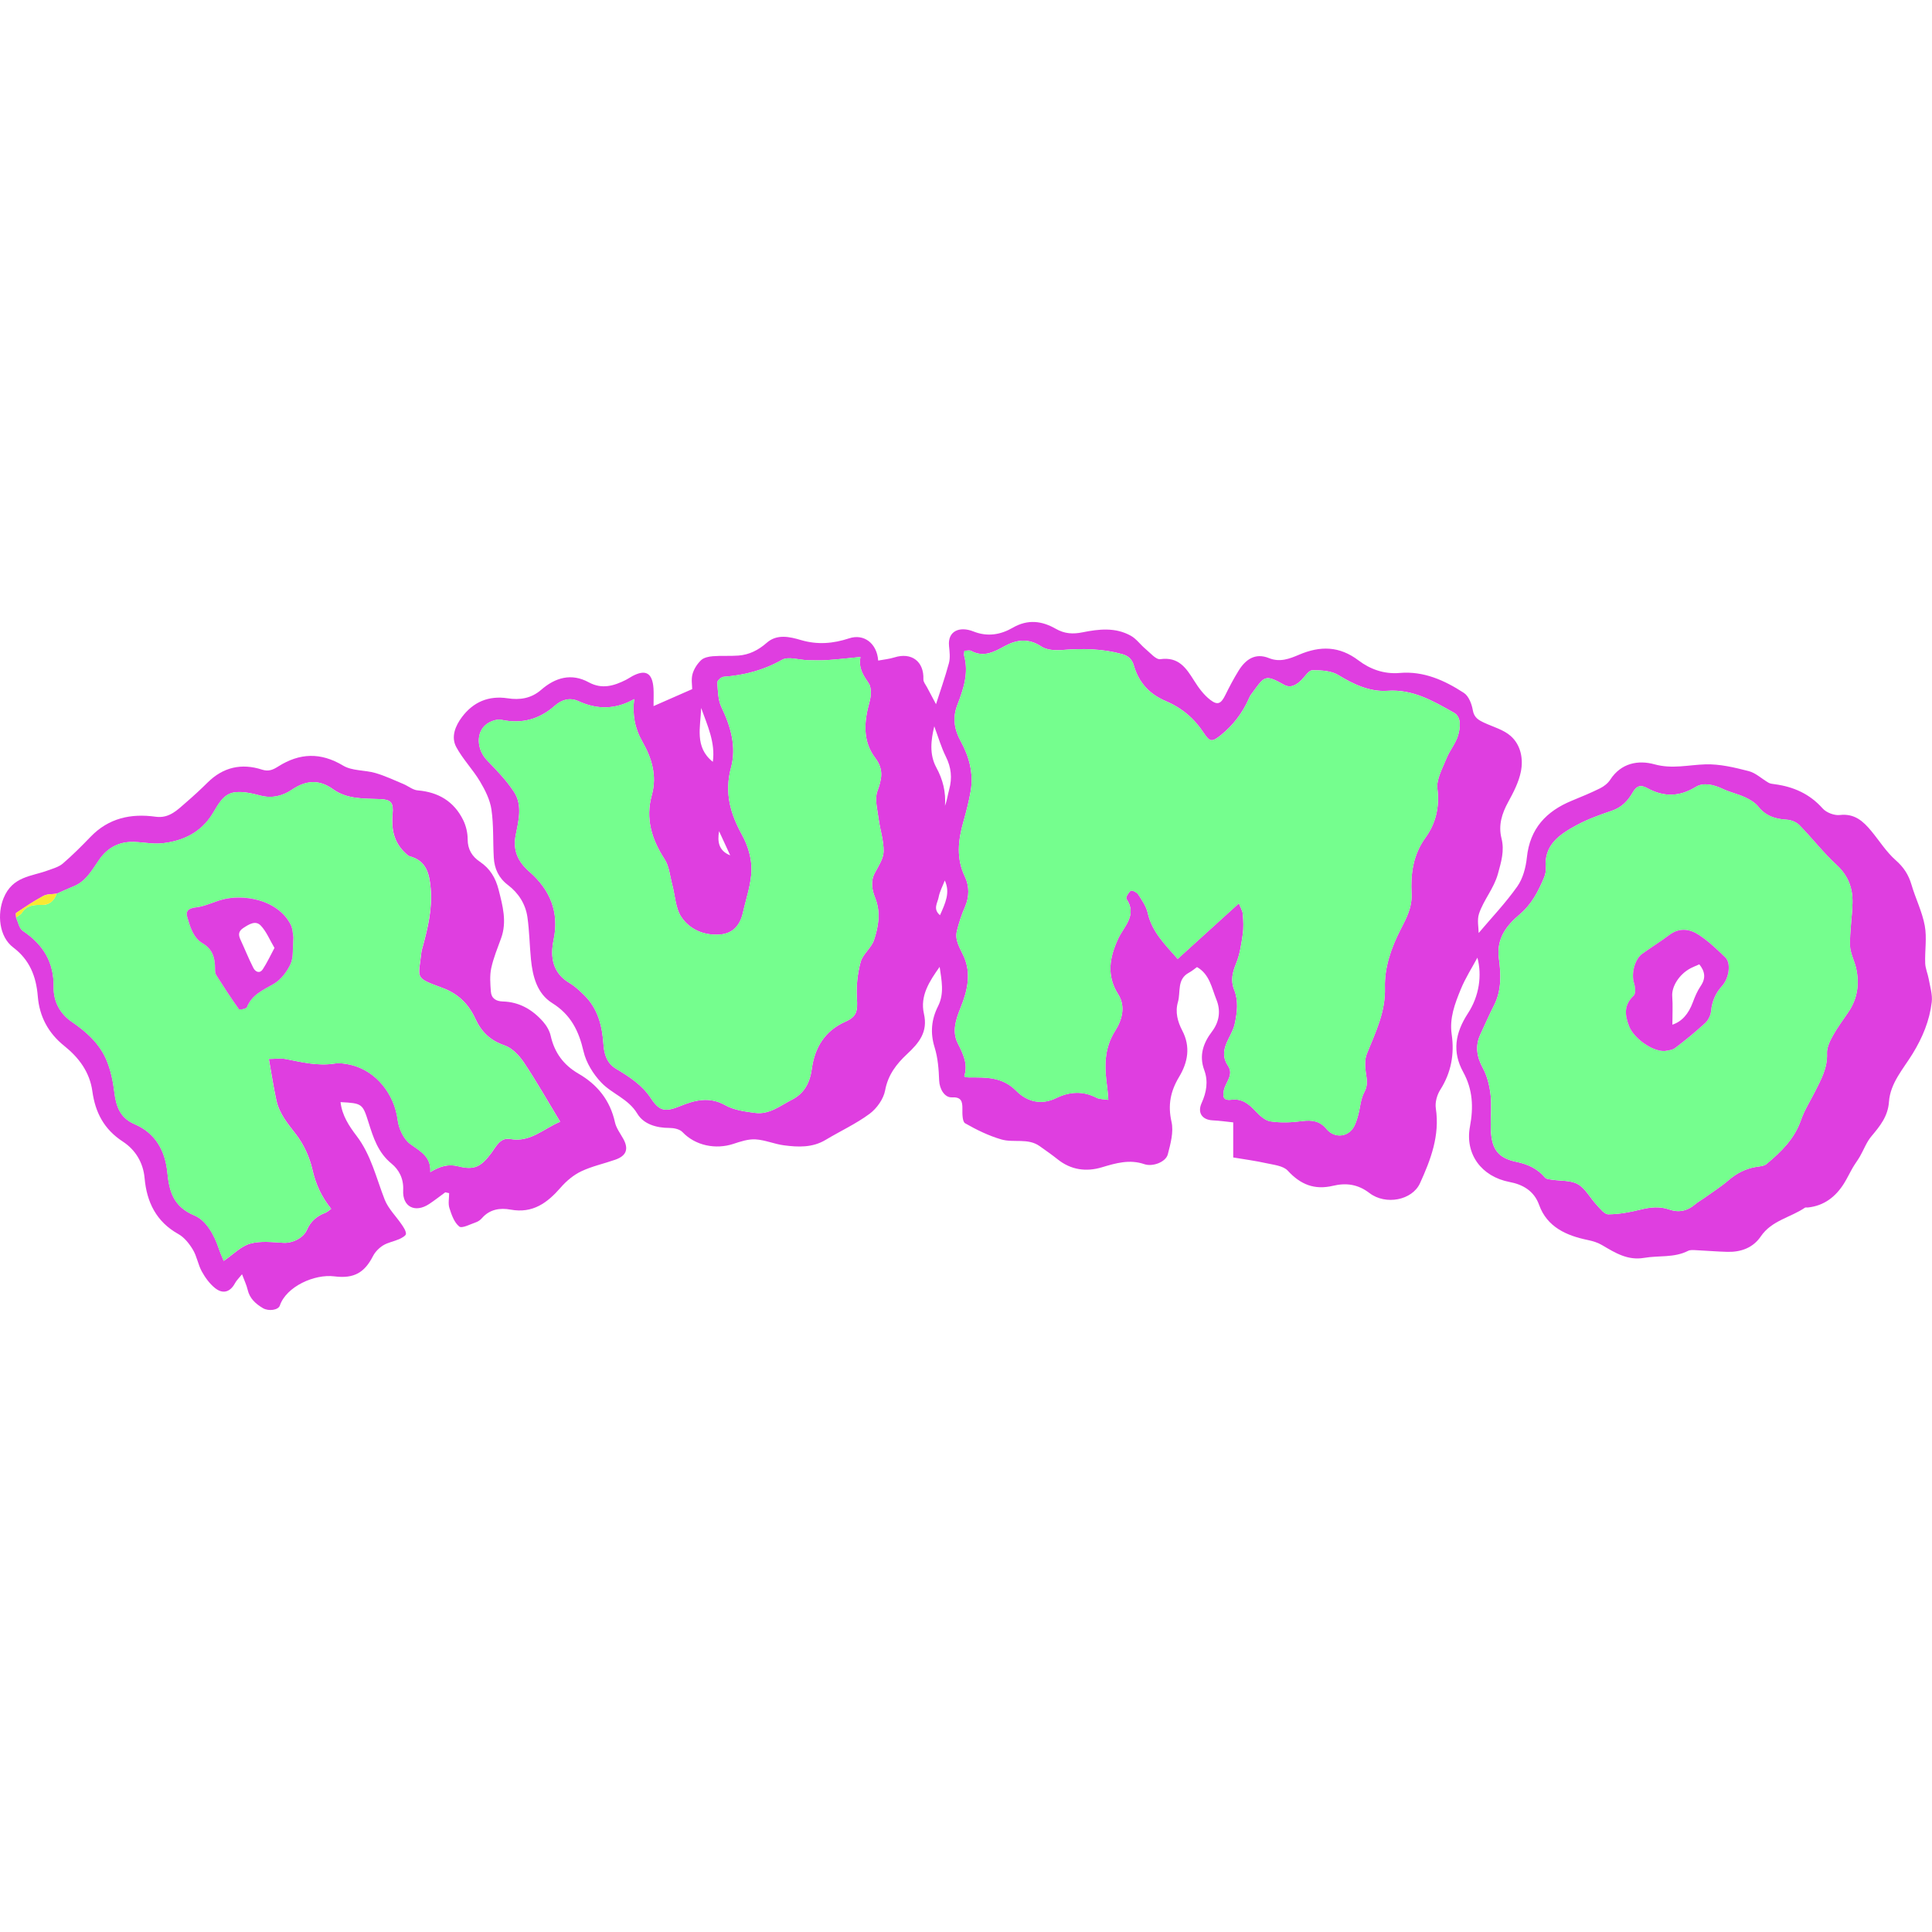 <?xml version="1.0" encoding="UTF-8"?>
<svg id="Livello_1" data-name="Livello 1" xmlns="http://www.w3.org/2000/svg" viewBox="0 0 938.99 334.39" height="125px" width="125px">
  <defs>
    <style>
      .cls-1 {
        fill: #f7e933;
      }

      .cls-2 {
        fill: #df3fe0;
      }

      .cls-3 {
        fill: #df3ee0;
      }

      .cls-4 {
        fill: #75fe8e;
      }
    </style>
  </defs>
  <path class="cls-3" d="M718.08,163.09c-2.51,4.7-5.86,9.89-8.16,15.52-2.81,6.9-5.52,13.9-4.37,21.81,1.39,9.53-.22,18.56-5.55,26.94-1.59,2.49-2.6,6.14-2.16,9,2.01,13.19-2.48,24.99-7.69,36.41-3.79,8.31-16.71,10.8-24.57,4.77-5.69-4.36-11.44-5-17.71-3.52-9.01,2.13-15.77-.59-21.98-7.34-2.23-2.42-6.89-2.84-10.56-3.66-5.11-1.15-10.33-1.82-15.96-2.77v-17.05c-3.28-.33-6.61-.83-9.96-.98-5.15-.24-7.55-3.69-5.38-8.46,2.37-5.21,3.26-10.56,1.28-15.92-2.65-7.16-.49-13.2,3.73-18.77,3.7-4.88,4.29-10.31,2.17-15.53-2.3-5.66-3.29-12.33-9.44-15.82-1.19,.84-2.44,1.94-3.87,2.7-6.02,3.2-3.98,9.41-5.4,14.3-1.42,4.89-.14,9.57,2.13,13.9,4.11,7.86,2.67,15.43-1.54,22.44-4.19,6.96-5.57,13.67-3.71,21.86,1.12,4.91-.47,10.69-1.8,15.82-.96,3.73-7.34,6.16-11.4,4.77-7.2-2.46-13.78-.53-20.66,1.53-7.58,2.28-14.98,1.3-21.46-3.87-2.85-2.27-5.84-4.36-8.81-6.46-5.69-4.01-12.56-1.48-18.54-3.21-6.14-1.78-12.06-4.67-17.63-7.86-1.36-.78-1.37-4.59-1.33-7,.06-3.69-.59-5.83-5.07-5.6-3.68,.19-6.07-4.22-6.22-8.15-.2-5.4-.61-10.99-2.2-16.11-2.22-7.14-1.58-13.62,1.67-20.07,3.15-6.25,1.66-12.63,.77-19.09-4.9,6.88-9.64,14.07-7.65,22.74,2.06,8.95-2.45,14.28-8.17,19.62-5.2,4.86-9.29,10.13-10.69,17.69-.77,4.17-4.05,8.77-7.54,11.36-6.62,4.9-14.26,8.4-21.37,12.67-6.41,3.85-13.34,3.56-20.26,2.65-4.67-.61-9.2-2.63-13.86-2.89-3.55-.2-7.3,1.06-10.79,2.21-8.44,2.77-18.35,.91-24.66-5.75-1.35-1.43-4.18-2.02-6.34-2.02-6.35,0-12.54-1.81-15.62-6.94-4.37-7.27-12.27-9.6-17.52-15.12-3.92-4.12-7.35-9.67-8.61-15.13-2.3-9.96-6.15-17.83-15.23-23.5-7.39-4.62-9.52-12.99-10.34-21.35-.67-6.81-.74-13.69-1.71-20.44-.92-6.36-4.34-11.7-9.47-15.59-4.51-3.42-6.56-7.92-6.87-13.28-.45-7.8-.02-15.7-1.14-23.38-.69-4.75-3.06-9.47-5.57-13.68-3.46-5.8-8.34-10.79-11.53-16.7-2.69-4.98-.39-10.38,2.75-14.57,5.47-7.29,12.88-10.55,22.27-9.13,5.85,.89,11.37,.12,16.27-4.14,6.78-5.9,14.6-8.27,23.11-3.63,6.43,3.51,12.26,1.73,18.12-1.22,1.06-.53,2.04-1.24,3.09-1.8,6.45-3.42,9.74-1.54,10.25,5.97,.16,2.38,.03,4.78,.03,8.61,6.76-2.97,12.79-5.62,18.78-8.25,0-1.86-.55-4.76,.16-7.33,.68-2.47,2.29-4.95,4.16-6.74,1.32-1.26,3.72-1.76,5.69-1.92,4.12-.33,8.28,0,12.4-.31,5.3-.39,9.75-2.64,13.82-6.22,4.99-4.4,11.19-2.93,16.65-1.32,8.06,2.37,15.64,1.71,23.42-.85,7.15-2.36,13.49,2.41,14.1,10.81,2.66-.5,5.34-.74,7.85-1.53,8.38-2.64,14.47,1.98,14.12,10.66-.05,1.27,1.11,2.6,1.77,3.87,1.51,2.9,3.06,5.77,4.36,8.2,1.89-5.9,4.36-12.87,6.28-19.97,.7-2.6,.32-5.57,.05-8.33-.72-7.3,5.16-9.71,11.88-7.04,6.91,2.74,13.31,1.52,19.07-1.81,7.4-4.28,14.24-3.32,20.94,.51,4.31,2.46,8.37,2.65,13,1.71,7.95-1.6,16.05-2.51,23.51,1.69,2.72,1.53,4.66,4.38,7.13,6.42,2.28,1.89,5.04,5.24,7.16,4.94,8.93-1.26,12.57,4.31,16.45,10.48,2.14,3.42,4.68,6.88,7.83,9.3,3.66,2.82,5.27,1.81,7.35-2.41,1.96-3.99,4.05-7.94,6.38-11.72,3.4-5.5,8.08-8.87,14.78-6.17,5.38,2.17,10.04,.31,14.72-1.68,10.16-4.31,19.48-4.27,28.82,2.81,5.61,4.25,12.4,6.76,20.02,6.09,11.62-1.02,21.82,3.59,31.2,9.7,2.33,1.52,3.81,5.36,4.32,8.37,.62,3.66,2.84,4.86,5.58,6.14,4.37,2.04,9.42,3.37,12.88,6.46,4.87,4.34,6.15,11.03,4.92,17.23-1.02,5.12-3.57,10.07-6.12,14.72-3.12,5.67-4.92,11.37-3.31,17.76,1.52,6.01-.13,11.42-1.73,17.23-1.97,7.17-6.93,12.63-9.19,19.38-1.03,3.07-.18,6.78-.18,9.4,6.16-7.29,13.05-14.53,18.77-22.61,2.76-3.9,4.16-9.28,4.67-14.15,1.47-14,9.38-22.41,21.81-27.53,4.64-1.91,9.3-3.82,13.79-6.05,1.88-.93,3.78-2.43,4.9-4.16,5.28-8.15,13.64-9.66,21.51-7.49,8.62,2.38,16.47,.28,24.71,.02,7-.23,14.2,1.52,21.08,3.28,3.47,.89,6.41,3.79,9.66,5.65,.84,.48,1.94,.58,2.95,.71,9.16,1.22,17.02,4.68,23.35,11.8,1.79,2.01,5.65,3.49,8.32,3.18,7.13-.83,11.33,2.97,15.27,7.73,3.96,4.77,7.32,10.2,11.91,14.24,3.88,3.41,6.24,7.05,7.65,11.86,1.97,6.72,5.22,13.15,6.47,19.97,1.09,5.9-.02,12.17,.21,18.27,.1,2.59,1.27,5.11,1.73,7.71,.65,3.7,1.88,7.54,1.45,11.15-1.07,9.05-4.49,17.27-9.35,25.17-4.51,7.34-10.8,14.2-11.44,23.29-.5,7.07-4.36,11.79-8.56,16.78-2.38,2.83-3.69,6.53-5.57,9.79-1.05,1.83-2.36,3.52-3.42,5.34-1.48,2.54-2.72,5.22-4.27,7.71-4.1,6.55-9.71,10.92-17.66,11.75-.45,.05-1.02-.14-1.34,.07-7.04,4.81-16.2,6.21-21.46,13.95-3.78,5.56-9.63,7.69-16.23,7.53-5.08-.12-10.16-.58-15.24-.81-1.3-.06-2.82-.22-3.9,.33-6.78,3.46-14.25,2.17-21.34,3.4-7.93,1.37-14.02-2.39-20.25-6.08-2.3-1.36-4.51-2.05-7.27-2.62-10.07-2.08-19.66-6.2-23.53-17.03-2.5-6.99-8.15-9.97-14.34-11.14-13.71-2.61-21.78-13.62-19.27-26.98,1.76-9.35,1.38-17.97-3.28-26.45-5.44-9.89-3.91-19,2.3-28.55,5.52-8.47,6.9-18.51,4.59-27.09Zm-115.95-26.33c.76,1.98,1.77,3.53,1.9,5.16,.27,3.28,.44,6.66-.03,9.9-.7,4.77-1.4,9.7-3.21,14.11-1.78,4.36-2.77,8.23-.96,12.79,2.15,5.44,1.51,10.95,.26,16.68-1.45,6.66-8.52,12.51-3.25,20.31,2.93,4.35-1.11,7.89-1.97,11.73-.82,3.68-.02,5.22,3.63,4.75,5.08-.65,8.32,1.92,11.54,5.36,2.05,2.19,4.74,4.74,7.44,5.15,4.99,.77,10.27,.55,15.31-.13,4.84-.65,8.7-.07,11.93,3.84,3.86,4.67,10.57,4.03,13.38-1.22,.94-1.76,1.51-3.74,2.03-5.67,1-3.68,1.17-7.78,2.95-11.01,1.91-3.47,1.18-6.38,.7-9.77-.41-2.89-.53-6.24,.52-8.86,4.17-10.41,9.15-20.21,8.8-32.21-.28-9.69,3.01-19.27,7.59-28.18,2.77-5.4,5.69-10.71,5.36-17.4-.48-9.66,.64-18.86,6.85-27.42,4.78-6.58,6.84-14.61,5.71-23.56-.59-4.68,2.47-9.97,4.39-14.78,1.56-3.9,4.53-7.32,5.68-11.3,1.05-3.64,1.74-8.83-2.07-10.96-9.99-5.57-19.78-11.51-32.33-10.63-8.47,.59-16.4-3.1-23.87-7.67-3.43-2.09-8.31-2.33-12.54-2.33-1.7,0-3.48,2.83-5.09,4.49-2.44,2.51-5.36,4.45-8.66,2.6-9.71-5.43-9.49-4.17-16.17,4.86-.44,.6-.72,1.32-1.03,2-3.12,6.93-7.58,12.81-13.53,17.6-4.24,3.41-5.39,3.47-8.36-1.09-4.59-7.03-10.78-12.22-18.39-15.43-8.06-3.41-13.21-9.11-15.58-17.34-.89-3.09-2.77-4.72-5.65-5.51-9.53-2.64-19.2-2.82-29.01-2.02-3.39,.28-7.58,.1-10.23-1.65-6.27-4.15-12.01-3.43-17.97-.16-5.16,2.84-10.2,5.53-16.22,2.25-.78-.42-1.99-.06-3.25-.06-.06,.98-.29,1.76-.12,2.42,2.31,8.53-.36,16.29-3.38,24.11-2.29,5.93-1.46,11.71,1.68,17.39,4.15,7.52,6.34,15.65,4.86,24.31-.86,5.04-2.16,10.02-3.55,14.94-2.54,9-3.57,17.68,.77,26.68,2.13,4.41,2.22,9.69,0,14.69-1.64,3.71-2.91,7.63-3.9,11.57-1.16,4.64,1.51,8.36,3.33,12.43,3.77,8.42,1.73,16.86-1.55,24.97-2.29,5.67-4.27,11.55-1.39,17.23,2.67,5.27,5.11,10.24,3.17,16.03,.4,.33,.51,.49,.63,.5,.6,.06,1.2,.1,1.8,.1,8.19-.03,16.08-.28,22.75,6.44,5.18,5.23,11.98,7.25,19.51,3.59,6.37-3.1,12.94-3.58,19.55-.17,1.53,.79,3.53,.67,5.77,1.04-.22-2.53-.29-4.31-.54-6.07-1.33-9.54-1.75-18.66,3.9-27.53,3.23-5.08,5.22-11.74,1.46-17.66-5.83-9.18-4.22-17.97-.05-27.02,2.81-6.11,9.47-11.46,4-19.44-.42-.62,1.02-3.07,2.15-3.93,.51-.38,2.92,.74,3.58,1.75,1.84,2.83,3.93,5.81,4.65,9.01,2.11,9.4,8.66,15.6,14.56,22.39,9.76-8.86,19.27-17.49,29.76-27.01Zm122.43,107.81c-.07,11.02,2.87,15.82,12.46,17.82,5.64,1.18,10.22,3.29,13.91,7.66,.63,.74,2.17,.82,3.32,1,4.27,.69,9.17,.21,12.65,2.21,3.7,2.13,5.96,6.67,9.05,9.98,1.7,1.83,3.82,4.65,5.73,4.64,5.16-.03,10.4-.99,15.44-2.25,4.83-1.2,9.41-1.75,14.23-.07,4.54,1.59,8.76,.71,12.47-2.5,1.33-1.15,2.92-2,4.36-3.03,4-2.87,8.2-5.53,11.93-8.73,3.91-3.36,8.18-5.57,13.24-6.43,1.78-.3,3.93-.38,5.19-1.43,7.07-5.89,13.59-12.19,16.75-21.33,1.66-4.8,4.48-9.2,6.78-13.78,2.97-5.91,6.21-11.6,5.88-18.71-.13-2.85,1.43-6.01,2.9-8.66,2.21-3.99,4.99-7.66,7.55-11.46,4.35-6.46,5.39-13.56,3.75-21.04-.83-3.79-2.93-7.46-3.01-11.21-.15-6.86,1.02-13.73,1.2-20.61,.2-7.22-2.04-13.34-7.72-18.56-6.47-5.95-11.9-13.01-18.07-19.32-1.46-1.49-3.99-2.54-6.1-2.66-5.55-.31-10.21-1.74-13.86-6.32-1.57-1.97-4.03-3.45-6.37-4.54-3.52-1.63-7.42-2.45-10.92-4.11-4.37-2.06-9.3-3.31-13.15-.96-8.11,4.97-15.71,4.89-23.73,.49-3.04-1.67-5.08-.99-6.89,2.21-2.27,4.01-5.35,7.25-10.09,8.86-5.9,2-11.86,4.13-17.31,7.1-8.14,4.43-15.89,9.58-14.85,20.82,.14,1.53-.27,3.25-.88,4.7-2.81,6.65-5.94,12.8-11.82,17.79-6.21,5.26-11.4,11.58-10.08,21.39,1.01,7.52,1.38,15.51-2.39,22.84-2.35,4.58-4.37,9.32-6.57,13.98-2.7,5.72-1.82,10.94,1.18,16.47,2.05,3.77,3.16,8.28,3.69,12.59,.62,4.99,.14,10.11,.14,15.17ZM418.19,17.02c-5.91,.57-10.93,1.16-15.95,1.49-3.2,.22-6.43,.13-9.64,.06-4.25-.09-9.43-1.94-12.57-.16-8.94,5.07-18.28,7.46-28.32,8.22-1.15,.09-3.15,1.88-3.08,2.75,.3,4.07,.31,8.52,2.03,12.07,4.56,9.4,7.33,19.34,4.65,29.24-3.32,12.25-.39,22.42,5.43,32.95,2.74,4.96,4.59,11.16,4.5,16.76-.11,6.96-2.59,13.9-4.15,20.82-1.35,6.02-4.71,10.2-11.24,10.68-7.67,.57-14.57-2.44-18.63-8.4-2.94-4.31-3.06-10.52-4.5-15.87-1.12-4.16-1.46-8.87-3.71-12.32-6.33-9.73-9.38-19.78-6.2-31.23,2.61-9.4-.06-17.97-4.63-25.97-3.7-6.47-4.87-13.16-3.95-20.63-8.91,5.07-17.89,5.22-27.06,1.01-4.21-1.93-8.16-.74-11.44,2.15-7.55,6.65-16.01,9.02-25.98,6.92-2.23-.47-5.41,.67-7.33,2.13-5.31,4.06-4.67,12.46,.39,17.64,4.67,4.78,9.38,9.69,13.01,15.24,4.2,6.41,2.25,13.9,.87,20.79-1.54,7.66,1.01,13.1,6.65,18.04,10,8.76,14.56,19.52,11.73,33.1-1.74,8.36-.55,16.1,7.87,21.06,2.62,1.54,4.91,3.76,7.1,5.92,6.61,6.49,8.64,14.84,9.25,23.7,.34,4.85,1.59,9.23,6.11,11.95,6.44,3.87,12.67,7.82,16.99,14.39,4.14,6.3,6.96,6.71,14.11,3.79,7.3-2.97,14.31-4.8,22.08-.41,4.19,2.36,9.53,3.04,14.45,3.7,6.86,.92,12.14-3.5,17.81-6.39,6.15-3.13,8.8-8.37,9.73-15.1,1.43-10.34,6.32-18.45,16.39-22.9,5.54-2.45,5.91-5.22,5.52-11.43-.37-5.81,.28-11.92,1.81-17.54,1.04-3.85,5.19-6.8,6.48-10.64,2.19-6.54,3.36-13.38,.65-20.33-1.53-3.9-2.48-8.01-.28-12.22,1.76-3.37,4.23-6.95,4.31-10.49,.11-5.33-1.76-10.69-2.45-16.07-.56-4.42-1.97-9.38-.58-13.23,2.15-5.96,3.24-10.54-1.06-16.21-6.23-8.21-5.41-17.7-2.75-27.25,.78-2.79,1.05-6.71-.35-8.89-2.41-3.76-5.13-7.06-4.06-12.88Zm35.89,33.66c-1.6,6.64-2.49,13.64,1,20.06,3.22,5.92,4.67,11.9,4.21,18.6,1-2.66,1.34-5.4,2.06-8.04,1.49-5.51,.97-10.6-1.62-15.8-2.33-4.69-3.79-9.81-5.66-14.82Zm-107.64,17.28c1.33-9.32-2.61-17.65-5.67-26.18-.26,9.21-3.35,18.99,5.67,26.18Zm112.75,57.67c-1.03,2.68-2.49,5.36-3.01,8.22-.47,2.59-2.92,5.66,.68,8.65,2.57-5.81,5.09-11,2.33-16.87Zm-104.29-12.21c-1.81-3.92-3.61-7.83-5.42-11.75-.86,5.09-.22,9.51,5.42,11.75Z"/>
  <path class="cls-3" d="M216.42,277.18c-2.62,1.91-5.17,3.93-7.87,5.71-6.76,4.45-13.03,1.41-12.6-6.75,.3-5.7-2.15-10.02-5.63-12.87-6.61-5.4-8.87-12.65-11.22-20.08-2.86-9.07-3.06-9.29-13.59-9.84,.72,6.41,4.09,11.56,7.79,16.41,7.07,9.27,9.54,20.45,13.67,30.98,1.75,4.44,5.53,8.06,8.28,12.14,.93,1.38,2.05,3,2.05,4.51,0,.86-1.98,1.97-3.25,2.54-2.56,1.13-5.48,1.61-7.82,3.04-1.99,1.22-3.89,3.16-4.95,5.22-4.1,7.99-9.2,11.07-18.75,9.85-9.71-1.24-23.4,4.97-26.53,14.2-.75,2.22-5.49,2.87-8.23,1.24-3.53-2.1-6.45-4.69-7.43-9-.51-2.23-1.56-4.35-2.71-7.46-1.53,1.91-2.7,3-3.41,4.33-2.31,4.3-5.86,5.49-9.77,2.33-2.61-2.11-4.75-5.07-6.39-8.05-1.81-3.3-2.37-7.32-4.3-10.53-1.76-2.94-4.18-6.01-7.09-7.63-10.78-6.01-15.37-15.6-16.39-27.13-.7-7.86-4.68-13.95-10.59-17.81-9.2-6-13.39-14.21-14.81-24.48-1.29-9.35-6.63-16.4-13.64-22.01-7.88-6.3-12.1-14.45-12.87-24.06-.79-9.78-3.99-17.79-11.92-23.78-6.95-5.25-7.89-16.24-4.7-24.02,4.36-10.64,13.49-10.45,21.54-13.45,2.49-.92,5.28-1.66,7.21-3.31,4.73-4.06,9.16-8.5,13.49-12.99,8.78-9.13,19.62-11.46,31.65-9.78,6.63,.93,10.62-3.36,14.92-7.07,3.55-3.07,7.01-6.26,10.34-9.56,7.57-7.5,16.52-9.48,26.45-6.26,3.25,1.05,5.4,.02,7.82-1.51,10.45-6.61,20.63-7.02,31.62-.43,4.35,2.61,10.5,2.09,15.65,3.58,4.66,1.35,9.1,3.47,13.6,5.34,2.35,.98,4.56,2.9,6.94,3.1,10.07,.84,17.64,5.35,22.11,14.39,1.4,2.83,2.21,6.26,2.2,9.4-.02,4.93,2.22,8.39,5.9,10.87,5.02,3.37,7.69,7.9,9.15,13.65,1.97,7.81,4.12,15.49,1.21,23.53-1.74,4.82-3.74,9.61-4.81,14.59-.78,3.63-.45,7.56-.18,11.33,.24,3.35,2.52,4.75,5.85,4.84,8.02,.22,14.4,3.99,19.54,9.82,1.68,1.91,3.14,4.4,3.69,6.85,1.83,8.2,6.27,14.22,13.51,18.41,9.24,5.34,15.38,12.99,17.73,23.64,.62,2.81,2.55,5.35,4,7.95,2.77,4.96,1.63,8.3-3.79,10.21-5.52,1.94-11.34,3.17-16.59,5.66-3.73,1.77-7.2,4.67-9.93,7.81-6.53,7.52-13.62,12.78-24.39,10.81-5.11-.94-10.18-.22-13.97,4.17-.76,.88-1.86,1.64-2.95,2.01-2.72,.92-6.73,3.09-8.05,2.04-2.46-1.96-3.76-5.73-4.79-8.98-.7-2.2-.13-4.81-.13-7.24-.63-.14-1.26-.28-1.89-.42ZM7.81,143.67c1.06,2.19,1.53,5.27,3.28,6.44,9.9,6.64,15.23,15.17,15.01,27.54-.11,6.53,2.95,12.7,8.76,16.65,7.28,4.94,13.69,10.76,17.06,18.97,1.95,4.76,3.03,10.01,3.66,15.14,.85,6.95,2.7,12.59,9.9,15.68,10.09,4.32,14.81,12.89,15.86,23.38,.93,9.33,2.94,16.71,13.21,21,5.6,2.34,9.53,9.28,11.75,15.9,.7,2.1,1.62,4.13,2.43,6.16,4.71-3.21,8.41-7.16,12.87-8.4,5.06-1.42,10.81-.69,16.23-.39,4.2,.24,9.62-2.3,11.33-6.28,1.77-4.11,4.77-6.74,8.91-8.28,.98-.37,1.79-1.2,2.89-1.96-4.76-5.89-7.51-11.98-9.11-19.03-1.39-6.1-4.24-12.35-8.07-17.27-4-5.14-8.04-9.98-9.44-16.39-1.42-6.48-2.4-13.07-3.67-20.16,2.98,0,5.8-.44,8.42,.08,7.76,1.53,15.41,3.42,23.47,2.17,2.5-.39,5.25,.01,7.76,.58,12.6,2.87,21.41,14.41,22.96,26.84,.52,4.18,2.9,9.36,6.15,11.69,5.03,3.61,10.19,6.28,9.71,13.62,4.66-2.76,8.66-4.06,13.58-2.81,7.95,2.03,11.11,.19,16.18-6.6,2.24-3.01,4.18-7.54,9.2-6.64,9.65,1.72,15.96-4.99,24.14-8.41-6.07-10.03-11.5-19.64-17.62-28.8-2.29-3.42-5.75-7.06-9.46-8.33-6.95-2.37-11.24-6.59-14.16-12.98-3.23-7.05-8.34-12.11-15.85-14.89-13.96-5.17-11.82-4.35-10.34-17.36,.1-.87,.37-1.72,.6-2.57,2.55-9.3,4.76-18.63,3.92-28.41-.61-7.08-2.04-13.52-10.22-15.68-.8-.21-1.48-.99-2.13-1.59-5.59-5.14-6.84-11.8-6.18-18.9,.5-5.45-.58-7.1-6.22-7.3-7.86-.27-15.92,.07-22.68-4.77-6.95-4.99-13.26-4.36-20.16,.29-4.39,2.96-9.55,4.24-15.17,2.77-3.96-1.04-8.24-2.05-12.21-1.62-5.85,.64-8.3,5.97-11.05,10.45-5.64,9.17-14.4,13.29-24.57,14.37-5.04,.54-10.26-.85-15.36-.65-6.23,.24-11.33,3.18-14.98,8.37-3.57,5.07-6.47,10.77-12.76,13.26-2.7,1.07-5.33,2.32-7.99,3.49-2.18,.32-4.65,.08-6.48,1.06-4.6,2.45-8.94,5.4-13.3,8.29-.35,.23-.02,1.5-.01,2.28Z"/>
  <path class="cls-4" d="M602.13,136.76c-10.49,9.52-20,18.16-29.76,27.01-5.9-6.78-12.45-12.99-14.56-22.39-.72-3.2-2.81-6.18-4.65-9.01-.66-1.01-3.07-2.14-3.58-1.75-1.14,.86-2.57,3.31-2.15,3.93,5.47,7.98-1.18,13.33-4,19.44-4.17,9.05-5.78,17.85,.05,27.02,3.76,5.92,1.77,12.59-1.46,17.66-5.65,8.87-5.23,17.99-3.9,27.53,.24,1.76,.32,3.54,.54,6.07-2.24-.37-4.24-.25-5.77-1.04-6.61-3.42-13.18-2.94-19.55,.17-7.53,3.67-14.33,1.64-19.51-3.59-6.67-6.73-14.57-6.47-22.75-6.44-.6,0-1.2-.04-1.8-.1-.12-.01-.22-.17-.63-.5,1.94-5.79-.5-10.76-3.17-16.03-2.88-5.68-.9-11.57,1.39-17.23,3.28-8.12,5.32-16.55,1.55-24.97-1.82-4.06-4.49-7.78-3.33-12.43,.99-3.94,2.26-7.86,3.9-11.57,2.21-5,2.12-10.28,0-14.69-4.34-9-3.32-17.68-.77-26.68,1.39-4.92,2.69-9.9,3.55-14.94,1.48-8.65-.71-16.79-4.86-24.31-3.14-5.68-3.97-11.45-1.68-17.39,3.02-7.82,5.69-15.58,3.38-24.11-.18-.66,.06-1.43,.12-2.42,1.26,0,2.48-.37,3.25,.06,6.01,3.28,11.06,.59,16.22-2.25,5.96-3.28,11.7-3.99,17.97,.16,2.64,1.75,6.84,1.93,10.23,1.65,9.81-.8,19.48-.62,29.01,2.02,2.88,.8,4.76,2.43,5.65,5.51,2.37,8.23,7.52,13.93,15.58,17.34,7.6,3.21,13.8,8.4,18.39,15.43,2.98,4.56,4.12,4.5,8.36,1.09,5.96-4.79,10.41-10.67,13.53-17.6,.31-.68,.59-1.4,1.03-2,6.67-9.03,6.46-10.3,16.17-4.86,3.3,1.85,6.22-.09,8.66-2.6,1.62-1.66,3.39-4.49,5.09-4.49,4.23,0,9.11,.24,12.54,2.33,7.47,4.57,15.4,8.26,23.87,7.67,12.55-.88,22.34,5.07,32.33,10.63,3.81,2.13,3.12,7.32,2.07,10.96-1.14,3.98-4.12,7.39-5.68,11.3-1.92,4.81-4.98,10.1-4.39,14.78,1.13,8.95-.93,16.98-5.71,23.56-6.21,8.55-7.33,17.76-6.85,27.42,.33,6.69-2.59,12-5.36,17.4-4.57,8.91-7.87,18.5-7.59,28.18,.35,12-4.63,21.8-8.8,32.21-1.05,2.62-.93,5.97-.52,8.86,.48,3.39,1.21,6.3-.7,9.77-1.78,3.23-1.95,7.33-2.95,11.01-.53,1.94-1.1,3.92-2.03,5.67-2.8,5.25-9.52,5.88-13.38,1.22-3.23-3.9-7.09-4.49-11.93-3.84-5.04,.68-10.32,.89-15.31,.13-2.7-.42-5.39-2.96-7.44-5.15-3.22-3.44-6.47-6.01-11.54-5.36-3.65,.47-4.46-1.07-3.63-4.75,.86-3.85,4.91-7.39,1.97-11.73-5.27-7.81,1.8-13.65,3.25-20.31,1.25-5.73,1.89-11.23-.26-16.68-1.8-4.57-.82-8.43,.96-12.79,1.8-4.41,2.51-9.34,3.21-14.11,.47-3.24,.3-6.62,.03-9.9-.13-1.63-1.14-3.19-1.9-5.16Z"/>
  <path class="cls-4" d="M724.56,244.57c0-5.06,.47-10.18-.14-15.17-.53-4.3-1.65-8.81-3.69-12.59-3-5.53-3.87-10.75-1.18-16.47,2.19-4.66,4.21-9.4,6.57-13.98,3.77-7.33,3.4-15.32,2.39-22.84-1.32-9.81,3.88-16.13,10.08-21.39,5.88-4.99,9.01-11.13,11.82-17.79,.61-1.44,1.02-3.16,.88-4.7-1.05-11.24,6.7-16.39,14.85-20.82,5.45-2.97,11.41-5.1,17.31-7.1,4.73-1.61,7.82-4.85,10.09-8.86,1.81-3.2,3.85-3.88,6.89-2.21,8.01,4.41,15.61,4.48,23.73-.49,3.84-2.35,8.78-1.1,13.15,.96,3.5,1.66,7.4,2.48,10.92,4.11,2.34,1.09,4.8,2.57,6.37,4.54,3.65,4.57,8.31,6.01,13.86,6.32,2.11,.12,4.64,1.17,6.1,2.66,6.16,6.31,11.6,13.37,18.07,19.32,5.68,5.22,7.91,11.33,7.72,18.56-.19,6.88-1.35,13.75-1.2,20.61,.08,3.75,2.18,7.42,3.01,11.21,1.64,7.48,.6,14.57-3.75,21.04-2.55,3.8-5.34,7.47-7.55,11.46-1.46,2.65-3.03,5.81-2.9,8.66,.33,7.11-2.91,12.8-5.88,18.71-2.3,4.58-5.12,8.98-6.78,13.78-3.16,9.13-9.68,15.43-16.75,21.33-1.26,1.05-3.41,1.12-5.19,1.43-5.05,.87-9.32,3.07-13.24,6.43-3.72,3.2-7.92,5.85-11.93,8.73-1.44,1.03-3.03,1.88-4.36,3.03-3.71,3.21-7.93,4.09-12.47,2.5-4.82-1.69-9.4-1.14-14.23,.07-5.04,1.26-10.28,2.22-15.44,2.25-1.91,.01-4.03-2.81-5.73-4.64-3.09-3.31-5.35-7.85-9.05-9.98-3.48-2-8.38-1.53-12.65-2.21-1.15-.19-2.69-.26-3.32-1-3.69-4.37-8.27-6.49-13.91-7.66-9.59-2-12.53-6.8-12.46-17.82Zm84.59-36.07c1.18-.31,3.46-.32,4.93-1.42,5.07-3.81,9.99-7.86,14.66-12.15,1.49-1.37,2.67-3.71,2.86-5.71,.45-4.79,2.14-8.77,5.36-12.34,3.45-3.83,4.43-11.06,1.65-13.79-4.09-4.01-8.34-8.03-13.11-11.13-4.33-2.81-9.34-3.47-14.11,.12-4.28,3.22-8.85,6.06-13.21,9.18-3.71,2.65-5.39,9.83-4.01,14.1,.63,1.93,.97,5.2-.12,6.22-4.9,4.64-4.41,9.39-2.18,15.03,2.13,5.4,10.85,12.16,17.3,11.89Z"/>
  <path class="cls-4" d="M418.19,17.02c-1.07,5.82,1.64,9.11,4.06,12.88,1.4,2.18,1.13,6.1,.35,8.89-2.66,9.55-3.48,19.03,2.75,27.25,4.3,5.67,3.21,10.25,1.06,16.21-1.39,3.85,.02,8.82,.58,13.23,.69,5.39,2.56,10.74,2.45,16.07-.08,3.53-2.55,7.11-4.31,10.49-2.2,4.21-1.24,8.32,.28,12.22,2.72,6.95,1.54,13.79-.65,20.33-1.29,3.84-5.43,6.8-6.48,10.64-1.53,5.62-2.17,11.73-1.81,17.54,.39,6.21,.02,8.98-5.52,11.43-10.07,4.45-14.96,12.55-16.39,22.9-.93,6.74-3.59,11.97-9.73,15.1-5.67,2.89-10.95,7.31-17.81,6.39-4.92-.66-10.26-1.34-14.45-3.7-7.78-4.38-14.79-2.56-22.08,.41-7.15,2.91-9.97,2.51-14.11-3.79-4.32-6.57-10.54-10.52-16.99-14.39-4.52-2.71-5.77-7.1-6.11-11.95-.62-8.86-2.65-17.21-9.25-23.7-2.19-2.16-4.48-4.37-7.1-5.92-8.42-4.96-9.61-12.7-7.87-21.06,2.83-13.58-1.73-24.34-11.73-33.1-5.64-4.94-8.19-10.38-6.65-18.04,1.38-6.89,3.34-14.38-.87-20.79-3.63-5.55-8.35-10.46-13.01-15.24-5.06-5.18-5.71-13.58-.39-17.64,1.92-1.47,5.1-2.6,7.33-2.13,9.97,2.1,18.43-.26,25.98-6.92,3.28-2.89,7.23-4.08,11.44-2.15,9.17,4.21,18.15,4.06,27.06-1.01-.93,7.47,.25,14.17,3.95,20.63,4.58,8,7.24,16.58,4.63,25.97-3.18,11.45-.13,21.5,6.2,31.23,2.25,3.45,2.59,8.16,3.71,12.32,1.45,5.35,1.56,11.56,4.5,15.87,4.07,5.96,10.97,8.97,18.63,8.4,6.52-.48,9.88-4.67,11.24-10.68,1.56-6.92,4.04-13.86,4.15-20.82,.09-5.6-1.76-11.79-4.5-16.76-5.82-10.52-8.75-20.69-5.43-32.95,2.68-9.9-.09-19.84-4.65-29.24-1.72-3.54-1.73-7.99-2.03-12.07-.06-.88,1.94-2.67,3.08-2.75,10.04-.76,19.38-3.14,28.32-8.22,3.14-1.78,8.32,.06,12.57,.16,3.21,.07,6.44,.16,9.64-.06,5.03-.34,10.04-.93,15.95-1.49Z"/>
  <path class="cls-4" d="M27.6,132.03c2.66-1.17,5.29-2.42,7.99-3.49,6.29-2.48,9.19-8.19,12.76-13.26,3.65-5.19,8.75-8.12,14.98-8.37,5.11-.2,10.33,1.19,15.36,.65,10.17-1.09,18.93-5.2,24.57-14.37,2.75-4.48,5.2-9.81,11.05-10.45,3.98-.43,8.25,.58,12.21,1.62,5.62,1.47,10.78,.19,15.17-2.77,6.9-4.65,13.2-5.27,20.16-.29,6.76,4.85,14.82,4.5,22.68,4.77,5.64,.19,6.72,1.85,6.22,7.3-.66,7.1,.59,13.76,6.18,18.9,.65,.6,1.33,1.38,2.13,1.59,8.18,2.16,9.61,8.6,10.22,15.68,.84,9.78-1.37,19.11-3.92,28.41-.23,.85-.5,1.7-.6,2.57-1.47,13.01-3.61,12.19,10.34,17.36,7.51,2.78,12.63,7.84,15.85,14.89,2.92,6.39,7.21,10.61,14.16,12.98,3.71,1.27,7.17,4.9,9.46,8.33,6.12,9.15,11.55,18.77,17.62,28.8-8.18,3.42-14.49,10.13-24.14,8.41-5.02-.9-6.95,3.64-9.2,6.64-5.06,6.79-8.22,8.63-16.18,6.6-4.92-1.25-8.91,.04-13.58,2.81,.47-7.34-4.68-10-9.71-13.62-3.25-2.33-5.63-7.51-6.15-11.69-1.55-12.43-10.37-23.97-22.96-26.84-2.51-.57-5.25-.97-7.76-.58-8.06,1.25-15.71-.64-23.47-2.17-2.62-.52-5.44-.08-8.42-.08,1.27,7.09,2.24,13.67,3.67,20.16,1.41,6.4,5.44,11.25,9.44,16.39,3.83,4.92,6.69,11.17,8.07,17.27,1.6,7.04,4.35,13.14,9.11,19.03-1.1,.77-1.9,1.6-2.89,1.96-4.14,1.54-7.14,4.17-8.91,8.28-1.71,3.98-7.14,6.52-11.33,6.28-5.42-.3-11.17-1.03-16.23,.39-4.46,1.25-8.16,5.19-12.87,8.4-.8-2.03-1.72-4.06-2.43-6.16-2.22-6.62-6.15-13.56-11.75-15.9-10.27-4.29-12.28-11.67-13.21-21-1.05-10.5-5.77-19.06-15.86-23.38-7.2-3.09-9.05-8.72-9.9-15.68-.63-5.13-1.71-10.38-3.66-15.14-3.37-8.21-9.78-14.02-17.06-18.97-5.81-3.95-8.87-10.12-8.76-16.65,.22-12.37-5.11-20.9-15.01-27.54-1.75-1.17-2.22-4.24-3.28-6.44,1-.78,2.29-1.38,2.93-2.39,2.26-3.54,5.74-3.86,9.33-3.75,4.04,.13,6.22-2.02,7.52-5.5Zm114.99,21.28c-.27-1.32-.22-4.22-1.41-6.46-6.53-12.28-23.35-14.75-33.55-11.85-4.09,1.17-8.05,3.17-12.21,3.66-3.4,.41-5.4,1.43-4.38,4.84,1.44,4.78,2.85,9.93,7.48,12.65,4.94,2.92,6,7.24,6,12.34,0,1.02,.03,2.23,.54,3.03,3.57,5.63,7.21,11.23,11.08,16.65,.3,.42,3.56-.23,3.87-1.01,2.45-6.09,7.8-8.29,12.98-11.29,3.51-2.03,6.53-5.97,8.24-9.74,1.51-3.33,.91-7.61,1.36-12.84Z"/>
  <path class="cls-1" d="M27.6,132.03c-1.3,3.48-3.48,5.62-7.52,5.5-3.59-.11-7.07,.21-9.33,3.75-.64,1.01-1.94,1.6-2.93,2.39-.01-.79-.34-2.05,.01-2.28,4.35-2.89,8.69-5.84,13.3-8.29,1.83-.97,4.3-.74,6.48-1.06Z"/>
  <path class="cls-3" d="M809.15,208.5c-6.45,.27-15.16-6.49-17.3-11.89-2.22-5.63-2.72-10.39,2.18-15.03,1.08-1.02,.74-4.29,.12-6.22-1.38-4.27,.3-11.44,4.01-14.1,4.36-3.12,8.93-5.96,13.21-9.18,4.77-3.59,9.78-2.93,14.11-.12,4.78,3.1,9.02,7.12,13.11,11.13,2.79,2.73,1.81,9.96-1.65,13.79-3.22,3.57-4.91,7.54-5.36,12.34-.19,2-1.37,4.35-2.86,5.71-4.67,4.29-9.59,8.33-14.66,12.15-1.46,1.1-3.75,1.11-4.93,1.42Zm3.66-12.79c4.55-1.49,7.81-5.1,9.95-10.9,1.01-2.73,2.18-5.5,3.81-7.89,2.61-3.83,2.08-7.11-.67-10.53-1.49,.66-2.86,1.19-4.15,1.85-5.62,2.9-9.35,8.98-9.01,13.61,.33,4.53,.07,9.1,.07,13.85Z"/>
  <path class="cls-2" d="M142.59,153.32c-.45,5.22,.15,9.51-1.36,12.84-1.71,3.77-4.73,7.71-8.24,9.74-5.18,3-10.53,5.19-12.98,11.29-.31,.78-3.57,1.43-3.87,1.01-3.88-5.42-7.51-11.02-11.08-16.65-.51-.81-.54-2.01-.54-3.03,0-5.1-1.05-9.42-6-12.34-4.62-2.73-6.04-7.88-7.48-12.65-1.02-3.41,.97-4.43,4.38-4.84,4.15-.5,8.11-2.5,12.21-3.66,10.2-2.9,27.02-.43,33.55,11.85,1.19,2.24,1.15,5.13,1.41,6.46Zm-9.18,5.1c-2.32-3.92-3.9-7.93-6.64-10.84-2.54-2.7-5.67-.71-8.46,1.1-2.5,1.62-2.52,3.36-1.43,5.72,2.11,4.56,3.98,9.25,6.25,13.72,.98,1.92,3.07,2.98,4.63,.6,2.05-3.12,3.62-6.55,5.64-10.31Z"/>
</svg>
